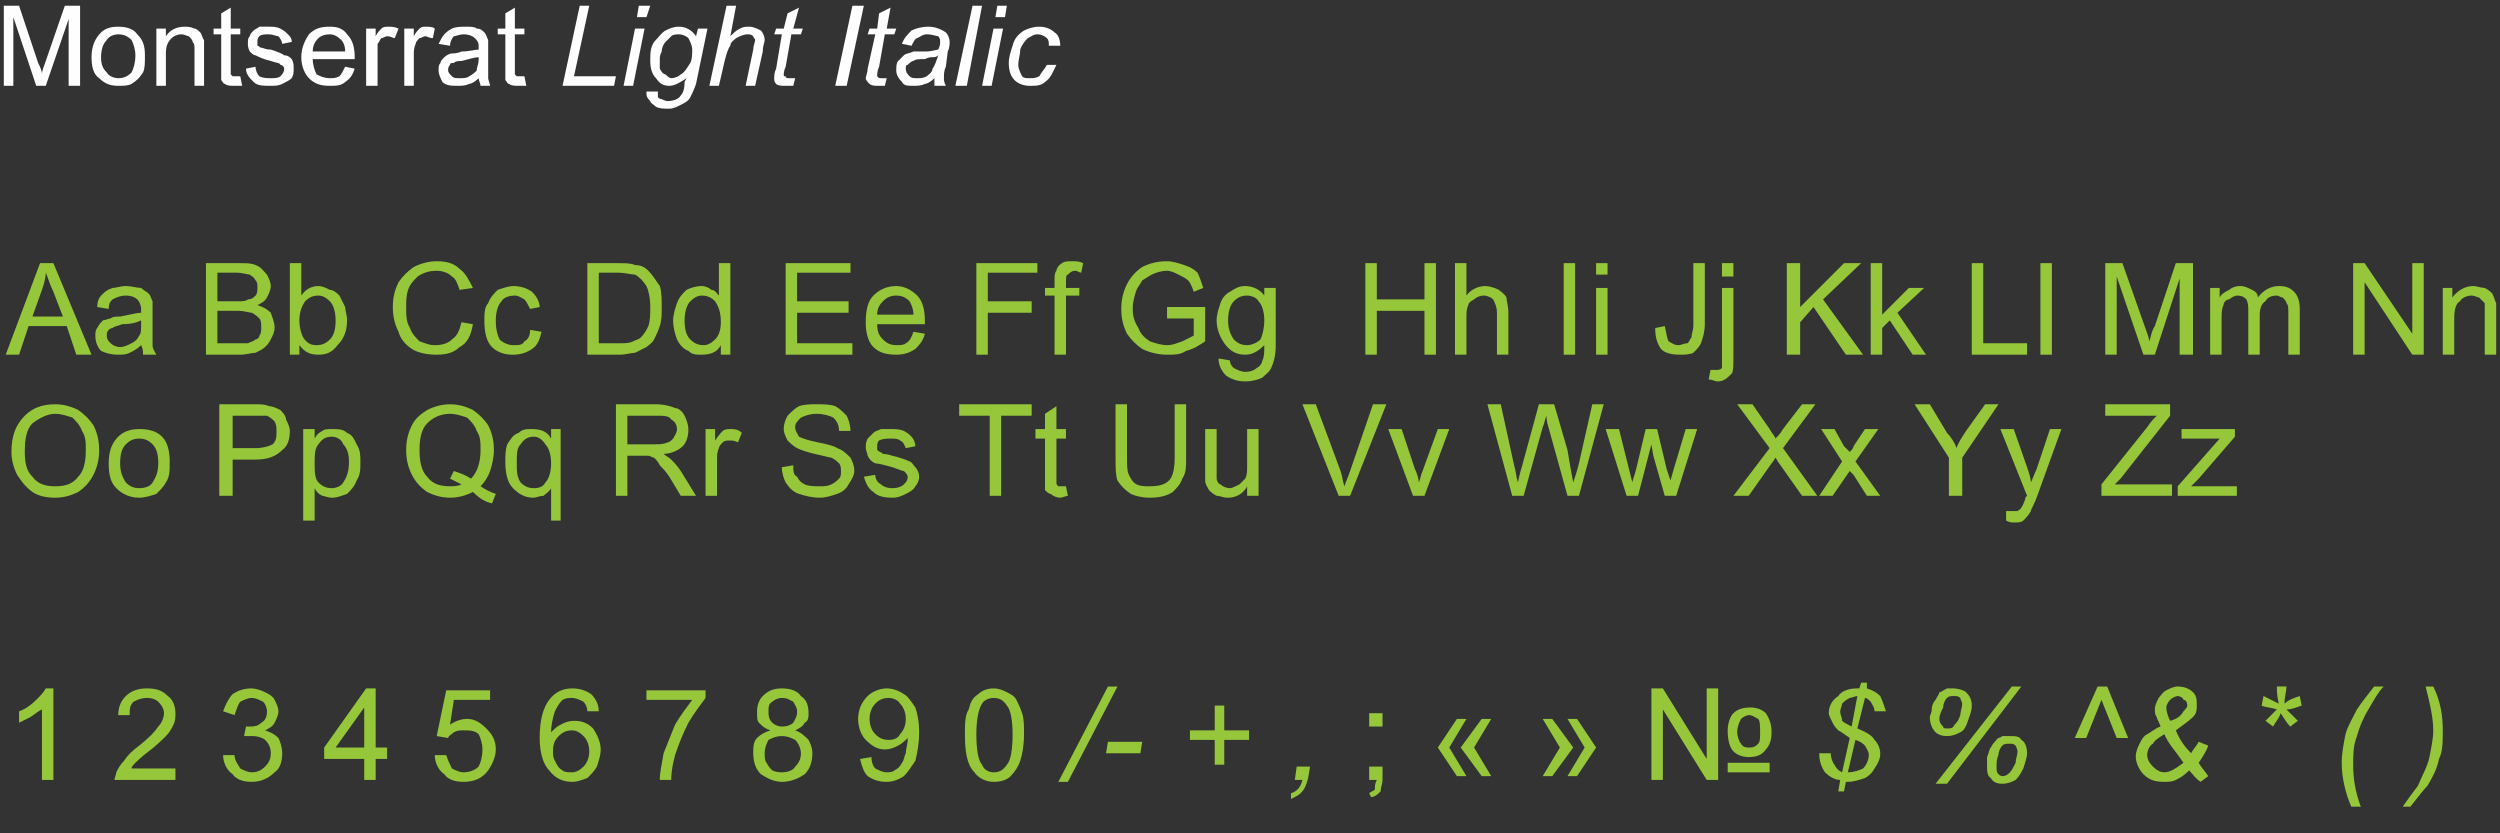 <?xml version="1.0" encoding="UTF-8"?>
<!DOCTYPE svg PUBLIC "-//W3C//DTD SVG 1.1//EN" "http://www.w3.org/Graphics/SVG/1.1/DTD/svg11.dtd">
<!-- Creator: CorelDRAW X8 -->
<svg xmlns="http://www.w3.org/2000/svg" xml:space="preserve" width="1311px" height="437px" version="1.1" style="shape-rendering:geometricPrecision; text-rendering:geometricPrecision; image-rendering:optimizeQuality; fill-rule:evenodd; clip-rule:evenodd"
viewBox="0 0 1311 437"
 xmlns:xlink="http://www.w3.org/1999/xlink">
 <rect x="0" y="0" width="1311" height="437" fill="#333333" stroke="none"/>
 <defs>
  <style type="text/css">
   <![CDATA[
    .fil1 {fill:#FEFEFE;fill-rule:nonzero}
    .fil0 {fill:#96C73A;fill-rule:nonzero}
   ]]>
  </style>
 </defs>
 <g id="Layer_x0020_1">
  <g id="_2873621279632">
   <path class="fil0" d="M3 186l18 -48 7 0 20 48 -8 0 -5 -15 -20 0 -5 15 -7 0zm14 -20l16 0 -5 -13c-2,-4 -3,-8 -4,-10 0,3 -1,6 -2,9l-5 14z"/>
   <path id="1" class="fil0" d="M74 181c-2,2 -4,3 -6,4 -2,1 -4,1 -6,1 -4,0 -7,-1 -9,-2 -2,-2 -3,-5 -3,-8 0,-1 0,-3 1,-4 1,-2 2,-3 3,-4 1,0 3,-1 4,-1 1,-1 3,-1 5,-1 5,-1 9,-2 11,-2 0,-1 0,-2 0,-2 0,-2 -1,-4 -2,-5 -1,-1 -3,-2 -6,-2 -3,0 -5,1 -7,2 -1,1 -2,2 -2,5l-6 -1c0,-3 1,-5 2,-6 2,-2 3,-3 6,-4 2,0 4,-1 7,-1 3,0 6,1 8,1 1,1 3,2 4,3 1,1 1,2 2,4 0,1 0,3 0,5l0 8c0,5 0,9 0,10 0,2 1,3 2,5l-7 0c0,-2 0,-3 -1,-5zm0 -13c-2,1 -5,2 -10,2 -2,1 -4,1 -5,2 -1,0 -2,1 -2,1 -1,1 -1,2 -1,3 0,2 1,3 2,4 1,1 3,2 5,2 2,0 4,-1 6,-2 2,-1 3,-2 4,-4 1,-1 1,-3 1,-6l0 -2z"/>
   <path id="2" class="fil0" d="M108 186l0 -48 18 0c3,0 6,0 8,1 3,1 4,3 6,5 1,2 2,4 2,6 0,2 -1,4 -2,6 -1,2 -3,3 -5,4 3,1 5,2 7,4 1,3 2,5 2,8 0,2 -1,4 -2,6 -1,2 -2,3 -3,4 -1,1 -3,2 -5,3 -2,0 -5,1 -8,1l-18 0zm6 -28l10 0c3,0 5,0 6,-1 2,0 3,-1 4,-2 1,-1 1,-3 1,-4 0,-2 0,-3 -1,-4 -1,-2 -2,-2 -3,-3 -1,0 -4,-1 -7,-1l-10 0 0 15zm0 22l12 0c2,0 4,0 4,0 2,-1 3,-1 4,-2 1,0 2,-1 2,-2 1,-1 1,-3 1,-4 0,-2 0,-4 -1,-5 -1,-1 -2,-2 -4,-3 -1,0 -4,-1 -7,-1l-11 0 0 17z"/>
   <path id="3" class="fil0" d="M157 186l-5 0 0 -48 6 0 0 17c2,-3 5,-5 9,-5 2,0 4,1 6,2 2,0 4,2 5,3 1,2 2,4 3,6 0,2 1,4 1,7 0,6 -2,10 -5,13 -3,4 -6,5 -10,5 -4,0 -7,-1 -10,-5l0 5zm0 -18c0,4 1,7 2,9 2,3 4,4 7,4 3,0 5,-1 7,-3 2,-2 3,-5 3,-10 0,-4 -1,-8 -3,-10 -2,-2 -4,-3 -6,-3 -3,0 -5,1 -7,3 -2,3 -3,6 -3,10z"/>
   <path id="4" class="fil0" d="M242 169l6 1c-1,6 -3,10 -7,12 -3,3 -7,4 -12,4 -5,0 -10,-1 -13,-3 -3,-2 -6,-5 -7,-9 -2,-4 -3,-8 -3,-13 0,-5 1,-9 3,-13 2,-3 5,-6 8,-8 4,-2 8,-3 12,-3 5,0 9,1 12,4 3,2 5,6 7,10l-7 1c-1,-3 -2,-6 -4,-7 -2,-2 -5,-3 -8,-3 -4,0 -7,1 -10,3 -2,2 -4,4 -5,7 -1,3 -1,6 -1,9 0,4 0,8 2,11 1,3 3,5 5,7 3,1 5,2 8,2 4,0 7,-1 9,-3 3,-2 4,-5 5,-9z"/>
   <path id="5" class="fil0" d="M278 173l6 1c-1,4 -2,7 -5,9 -3,2 -6,3 -10,3 -4,0 -8,-1 -11,-4 -3,-3 -4,-8 -4,-14 0,-3 0,-7 2,-9 1,-3 3,-5 5,-7 3,-1 6,-2 8,-2 4,0 7,1 10,3 2,2 4,5 4,8l-5 1c-1,-2 -2,-4 -3,-5 -2,-1 -3,-2 -5,-2 -3,0 -6,1 -7,3 -2,2 -3,6 -3,10 0,5 1,8 2,10 2,2 5,3 7,3 3,0 5,0 6,-2 2,-1 3,-3 3,-6z"/>
   <path id="6" class="fil0" d="M308 186l0 -48 16 0c4,0 7,0 9,1 3,0 5,1 7,3 2,2 4,5 6,8 1,3 1,7 1,11 0,4 0,7 -1,10 -1,3 -2,5 -3,7 -1,2 -3,3 -4,4 -2,1 -4,2 -6,3 -2,0 -5,1 -8,1l-17 0zm6 -6l11 0c3,0 5,0 7,-1 2,-1 3,-1 4,-2 2,-2 3,-4 4,-6 1,-3 1,-6 1,-10 0,-5 -1,-9 -2,-11 -2,-3 -4,-5 -6,-6 -2,0 -5,-1 -9,-1l-10 0 0 37z"/>
   <path id="7" class="fil0" d="M378 186l0 -5c-2,4 -6,5 -10,5 -3,0 -5,0 -7,-2 -3,-1 -5,-4 -6,-6 -1,-3 -2,-6 -2,-10 0,-3 1,-6 2,-9 1,-3 3,-5 5,-7 2,-1 5,-2 8,-2 2,0 4,1 5,2 2,0 3,2 4,3l0 -17 6 0 0 48 -5 0zm-19 -18c0,5 1,8 3,10 2,2 4,3 7,3 2,0 4,-1 6,-3 2,-2 3,-5 3,-9 0,-5 -1,-8 -3,-11 -2,-2 -4,-3 -7,-3 -2,0 -4,1 -6,3 -2,2 -3,6 -3,10z"/>
   <polygon id="8" class="fil0" points="412,186 412,138 446,138 446,143 418,143 418,158 445,158 445,164 418,164 418,180 447,180 447,186 "/>
   <path id="9" class="fil0" d="M479 174l6 1c-1,4 -3,6 -5,8 -3,2 -6,3 -10,3 -5,0 -9,-1 -12,-4 -3,-3 -4,-8 -4,-13 0,-6 1,-11 4,-14 3,-3 7,-5 12,-5 4,0 8,2 11,5 3,3 4,8 4,13 0,1 0,1 0,2l-25 0c0,4 1,6 3,8 2,2 4,3 7,3 2,0 4,0 5,-1 2,-1 3,-3 4,-6zm-19 -9l19 0c0,-3 -1,-5 -2,-7 -2,-2 -4,-3 -7,-3 -3,0 -5,1 -7,3 -2,2 -3,4 -3,7z"/>
   <polygon id="10" class="fil0" points="512,186 512,138 544,138 544,143 518,143 518,158 541,158 541,164 518,164 518,186 "/>
   <path id="11" class="fil0" d="M553 186l0 -31 -5 0 0 -4 5 0 0 -4c0,-2 0,-4 1,-5 0,-1 1,-3 3,-4 1,-1 3,-1 6,-1 1,0 3,0 5,1l-1 5c-1,0 -2,-1 -3,-1 -2,0 -3,1 -4,2 -1,0 -1,2 -1,4l0 3 7 0 0 4 -7 0 0 31 -6 0z"/>
   <path id="12" class="fil0" d="M612 167l0 -6 20 0 0 18c-3,2 -6,4 -10,5 -3,2 -6,2 -10,2 -4,0 -9,-1 -13,-3 -3,-2 -6,-5 -8,-8 -2,-4 -3,-8 -3,-13 0,-5 1,-9 3,-13 2,-4 5,-7 8,-9 4,-2 8,-3 13,-3 3,0 6,1 9,2 3,1 5,2 7,4 1,2 2,5 3,8l-5 2c-1,-3 -2,-5 -3,-6 -1,-1 -3,-2 -5,-3 -2,-1 -4,-2 -6,-2 -3,0 -6,1 -8,2 -2,1 -3,2 -5,3 -1,2 -2,3 -3,5 -1,3 -2,6 -2,10 0,4 1,7 3,10 1,3 3,5 6,7 3,1 6,2 9,2 3,0 5,-1 8,-2 2,-1 4,-2 6,-3l0 -9 -14 0z"/>
   <path id="13" class="fil0" d="M639 188l6 1c0,2 1,3 2,4 2,1 4,2 6,2 3,0 5,-1 6,-2 2,-1 3,-3 3,-4 1,-2 1,-4 1,-8 -3,3 -6,5 -10,5 -5,0 -8,-2 -11,-6 -2,-3 -4,-7 -4,-12 0,-3 1,-6 2,-9 1,-3 3,-5 5,-6 3,-2 5,-3 8,-3 4,0 8,2 10,5l0 -4 6 0 0 30c0,5 -1,9 -2,11 -1,3 -3,4 -5,6 -2,1 -5,2 -9,2 -4,0 -7,-1 -10,-3 -2,-2 -4,-5 -4,-9zm5 -20c0,4 1,7 3,10 2,2 4,3 7,3 2,0 5,-1 7,-3 1,-2 2,-6 2,-10 0,-4 -1,-8 -3,-10 -1,-2 -4,-3 -6,-3 -3,0 -5,1 -7,3 -2,2 -3,6 -3,10z"/>
   <polygon id="14" class="fil0" points="716,186 716,138 722,138 722,157 747,157 747,138 753,138 753,186 747,186 747,163 722,163 722,186 "/>
   <path id="15" class="fil0" d="M763 186l0 -48 6 0 0 17c2,-3 6,-5 10,-5 2,0 5,1 7,2 1,1 3,2 4,4 0,2 1,4 1,8l0 22 -6 0 0 -22c0,-3 -1,-5 -2,-7 -1,-1 -3,-2 -5,-2 -2,0 -4,1 -5,2 -2,1 -3,2 -3,3 -1,2 -1,4 -1,7l0 19 -6 0z"/>
   <polygon id="16" class="fil0" points="820,186 820,138 826,138 826,186 "/>
   <path id="17" class="fil0" d="M837 144l0 -6 6 0 0 6 -6 0zm0 42l0 -35 6 0 0 35 -6 0z"/>
   <path id="18" class="fil0" d="M868 172l5 -1c1,4 1,6 2,8 2,1 3,2 5,2 2,0 3,-1 5,-1 1,-1 1,-2 2,-3 0,-2 1,-4 1,-6l0 -33 6 0 0 32c0,4 -1,7 -2,10 -1,2 -2,3 -4,5 -2,1 -5,1 -7,1 -5,0 -8,-1 -10,-3 -2,-3 -3,-6 -3,-11z"/>
   <path id="19" class="fil0" d="M903 145l0 -7 6 0 0 7 -6 0zm-7 54l1 -5c1,0 2,0 3,0 1,0 2,0 3,-1 0,-1 0,-3 0,-6l0 -36 6 0 0 36c0,5 0,8 -1,9 -2,2 -4,4 -7,4 -2,0 -3,-1 -5,-1z"/>
   <polygon id="20" class="fil0" points="937,186 937,138 944,138 944,161 967,138 976,138 956,157 977,186 968,186 951,161 944,169 944,186 "/>
   <polygon id="21" class="fil0" points="981,186 981,138 987,138 987,165 1001,151 1009,151 995,164 1010,186 1003,186 991,168 987,172 987,186 "/>
   <polygon id="22" class="fil0" points="1034,186 1034,138 1040,138 1040,180 1063,180 1063,186 "/>
   <polygon id="23" class="fil0" points="1070,186 1070,138 1076,138 1076,186 "/>
   <path id="24" class="fil0" d="M1104 186l0 -48 9 0 12 34c1,3 2,5 2,7 1,-2 1,-5 3,-8l11 -33 9 0 0 48 -7 0 0 -40 -13 40 -6 0 -14 -41 0 41 -6 0z"/>
   <path id="25" class="fil0" d="M1159 186l0 -35 5 0 0 5c1,-2 3,-3 5,-4 1,-1 3,-2 6,-2 2,0 4,1 6,2 2,1 3,2 3,4 3,-4 7,-6 11,-6 4,0 6,1 8,3 2,2 3,5 3,9l0 24 -6 0 0 -22c0,-3 0,-4 -1,-5 0,-1 -1,-2 -2,-3 -1,0 -2,-1 -3,-1 -3,0 -5,1 -6,3 -2,1 -3,4 -3,7l0 21 -6 0 0 -23c0,-2 0,-4 -1,-6 -1,-1 -2,-2 -5,-2 -1,0 -3,1 -4,2 -2,0 -3,2 -3,3 -1,2 -1,4 -1,8l0 18 -6 0z"/>
   <polygon id="26" class="fil0" points="1234,186 1234,138 1240,138 1265,175 1265,138 1271,138 1271,186 1265,186 1240,148 1240,186 "/>
   <path id="27" class="fil0" d="M1281 186l0 -35 5 0 0 5c3,-4 7,-6 11,-6 2,0 4,1 6,1 2,1 3,2 4,3 1,2 1,3 2,5 0,1 0,3 0,5l0 22 -6 0 0 -21c0,-3 0,-5 0,-6 -1,-1 -2,-2 -3,-3 -1,0 -2,-1 -4,-1 -2,0 -5,1 -6,3 -2,1 -3,4 -3,9l0 19 -6 0z"/>
   <path id="28" class="fil0" d="M6 237c0,-8 2,-14 7,-19 4,-4 9,-6 16,-6 4,0 8,1 12,3 3,2 6,5 8,8 2,4 3,8 3,13 0,5 -1,9 -3,13 -2,4 -5,7 -8,9 -4,2 -8,3 -12,3 -5,0 -9,-1 -12,-3 -4,-3 -6,-6 -8,-9 -2,-4 -3,-8 -3,-12zm7 0c0,6 1,10 4,13 3,4 7,5 12,5 5,0 9,-1 12,-5 3,-3 4,-8 4,-14 0,-4 0,-7 -2,-10 -1,-3 -3,-5 -5,-7 -3,-1 -6,-2 -9,-2 -4,0 -8,2 -12,5 -3,3 -4,8 -4,15z"/>
   <path id="29" class="fil0" d="M57 243c0,-7 2,-11 5,-14 3,-3 7,-4 11,-4 5,0 9,1 12,4 3,3 4,8 4,13 0,5 0,8 -2,11 -1,2 -3,4 -5,6 -3,1 -6,2 -9,2 -5,0 -9,-2 -12,-5 -3,-3 -4,-7 -4,-13zm6 0c0,4 1,7 3,10 2,2 4,3 7,3 3,0 6,-1 7,-3 2,-3 3,-6 3,-10 0,-5 -1,-8 -3,-10 -2,-2 -4,-3 -7,-3 -3,0 -5,1 -7,3 -2,2 -3,5 -3,10z"/>
   <path id="30" class="fil0" d="M115 260l0 -48 18 0c4,0 6,0 8,1 2,0 4,1 6,2 1,1 3,3 3,5 1,2 2,4 2,6 0,4 -1,8 -4,10 -3,3 -7,5 -14,5l-12 0 0 19 -7 0zm7 -25l12 0c4,0 7,-1 9,-2 2,-2 2,-4 2,-7 0,-2 0,-3 -1,-5 -1,-1 -2,-2 -4,-3 -1,0 -3,0 -6,0l-12 0 0 17z"/>
   <path id="31" class="fil0" d="M159 273l0 -48 6 0 0 5c1,-2 2,-3 4,-4 1,-1 3,-1 6,-1 2,0 5,0 7,2 3,1 4,4 5,6 2,3 2,6 2,9 0,4 0,7 -2,10 -1,3 -3,5 -5,7 -3,1 -5,2 -8,2 -2,0 -4,-1 -5,-1 -2,-1 -3,-2 -4,-4l0 17 -6 0zm6 -30c0,4 0,8 2,10 2,2 4,3 7,3 2,0 5,-1 6,-3 2,-3 3,-6 3,-11 0,-4 -1,-7 -3,-9 -1,-3 -4,-4 -6,-4 -3,0 -5,1 -7,4 -2,2 -2,6 -2,10z"/>
   <path id="32" class="fil0" d="M252 255c3,2 5,3 8,4l-2 5c-4,-1 -7,-3 -10,-6 -4,2 -8,3 -12,3 -4,0 -8,-1 -12,-3 -3,-2 -6,-5 -8,-9 -2,-4 -3,-8 -3,-13 0,-5 1,-9 3,-13 2,-4 5,-6 8,-8 4,-2 8,-3 12,-3 4,0 8,1 12,3 3,2 6,5 8,8 2,4 3,8 3,13 0,4 -1,8 -2,11 -1,3 -3,6 -5,8zm-14 -8c3,1 6,2 9,4 3,-3 5,-8 5,-15 0,-4 0,-7 -2,-10 -1,-3 -3,-5 -5,-7 -3,-1 -6,-2 -9,-2 -5,0 -9,2 -12,5 -3,3 -4,8 -4,14 0,6 1,11 4,14 3,4 7,5 12,5 2,0 4,0 6,-1 -2,-1 -4,-2 -6,-3l2 -4z"/>
   <path id="33" class="fil0" d="M289 273l0 -17c-1,2 -3,3 -4,4 -2,0 -4,1 -5,1 -5,0 -8,-2 -11,-5 -3,-3 -4,-8 -4,-14 0,-3 0,-6 1,-9 2,-3 3,-5 6,-6 2,-2 4,-2 7,-2 4,0 8,1 10,5l0 -5 5 0 0 48 -5 0zm-18 -30c0,4 0,7 2,10 2,2 4,3 7,3 3,0 5,-1 6,-3 2,-2 3,-6 3,-10 0,-4 -1,-8 -3,-10 -2,-3 -4,-4 -6,-4 -3,0 -5,1 -7,4 -2,2 -2,5 -2,10z"/>
   <path id="34" class="fil0" d="M323 260l0 -48 21 0c4,0 8,1 10,2 2,0 4,2 5,4 1,2 2,5 2,7 0,4 -1,7 -3,9 -2,2 -6,4 -10,4 1,1 3,2 4,3 1,1 3,3 5,6l8 13 -8 0 -6 -10c-2,-3 -4,-5 -5,-6 -1,-2 -2,-3 -3,-4 -1,0 -2,-1 -3,-1 -1,0 -2,0 -3,0l-8 0 0 21 -6 0zm6 -27l14 0c3,0 5,0 7,-1 1,0 2,-1 3,-2 1,-2 2,-3 2,-5 0,-2 -1,-4 -3,-5 -1,-2 -4,-2 -8,-2l-15 0 0 15z"/>
   <path id="35" class="fil0" d="M370 260l0 -35 5 0 0 6c2,-3 3,-4 4,-5 1,-1 3,-1 4,-1 2,0 4,0 6,2l-2 5c-2,-1 -3,-1 -4,-1 -2,0 -3,0 -4,1 -1,1 -2,2 -2,3 -1,2 -1,4 -1,7l0 18 -6 0z"/>
   <path id="36" class="fil0" d="M410 245l6 -1c0,3 0,5 2,6 1,2 2,3 4,4 2,1 5,1 8,1 2,0 4,0 6,-1 2,-1 3,-2 4,-3 1,-1 1,-2 1,-4 0,-1 0,-3 -1,-4 -1,-1 -2,-2 -4,-3 -1,0 -4,-1 -9,-2 -4,-1 -7,-2 -9,-3 -2,-1 -4,-3 -5,-4 -1,-2 -2,-4 -2,-6 0,-3 1,-5 2,-7 2,-2 4,-4 6,-5 3,-1 6,-1 9,-1 4,0 7,0 10,1 2,1 4,3 6,5 1,2 2,5 2,8l-6 0c0,-3 -1,-5 -3,-7 -2,-1 -5,-2 -9,-2 -3,0 -6,1 -8,2 -2,2 -3,3 -3,5 0,2 1,3 2,5 2,1 5,2 10,3 5,1 9,2 10,3 3,1 5,3 7,5 1,2 2,4 2,7 0,2 -1,4 -3,7 -1,2 -3,4 -6,5 -3,1 -6,2 -9,2 -4,0 -8,-1 -11,-2 -3,-1 -5,-3 -7,-6 -1,-2 -2,-5 -2,-8z"/>
   <path id="37" class="fil0" d="M453 250l6 -1c0,2 1,4 3,5 1,1 3,2 6,2 3,0 5,-1 6,-2 1,-1 2,-2 2,-4 0,-1 -1,-2 -2,-3 -1,0 -3,-1 -6,-2 -4,-1 -7,-2 -9,-2 -2,-1 -3,-2 -4,-4 0,-1 -1,-3 -1,-4 0,-2 0,-3 1,-5 1,-1 2,-2 3,-3 1,-1 2,-1 4,-2 1,0 3,0 5,0 2,0 5,0 7,1 2,1 3,2 4,3 1,1 2,3 2,5l-5 1c-1,-2 -1,-3 -3,-4 -1,-1 -3,-1 -5,-1 -2,0 -4,0 -6,1 -1,1 -1,2 -1,3 0,1 0,1 0,2 1,1 2,1 3,2 0,0 2,0 5,1 4,1 7,2 9,3 1,0 2,2 3,3 1,1 2,3 2,5 0,2 -1,4 -2,5 -1,2 -3,3 -5,4 -2,1 -4,2 -7,2 -5,0 -8,-1 -10,-3 -3,-2 -4,-5 -5,-8z"/>
   <polygon id="38" class="fil0" points="519,260 519,218 503,218 503,212 541,212 541,218 525,218 525,260 "/>
   <path id="39" class="fil0" d="M559 255l1 5c-1,0 -3,1 -4,1 -2,0 -4,-1 -5,-2 -1,0 -2,-1 -3,-2 0,-1 0,-4 0,-7l0 -20 -5 0 0 -5 5 0 0 -8 6 -4 0 12 5 0 0 5 -5 0 0 20c0,2 0,3 0,3 0,1 0,1 1,2 0,0 1,0 2,0 1,0 1,0 2,0z"/>
   <path id="40" class="fil0" d="M616 212l6 0 0 28c0,5 0,8 -2,11 -1,3 -3,5 -5,7 -3,2 -7,3 -12,3 -4,0 -8,-1 -10,-2 -3,-2 -5,-4 -7,-7 -1,-3 -1,-7 -1,-12l0 -28 6 0 0 28c0,4 0,7 1,9 1,2 2,4 4,5 2,1 4,1 7,1 5,0 8,-1 10,-3 2,-2 3,-6 3,-12l0 -28z"/>
   <path id="41" class="fil0" d="M654 260l0 -5c-2,4 -6,6 -10,6 -3,0 -4,-1 -6,-1 -2,-1 -3,-2 -4,-3 -1,-2 -2,-3 -2,-5 0,-1 0,-3 0,-5l0 -22 6 0 0 20c0,3 0,5 0,6 0,1 1,3 2,3 1,1 3,2 5,2 1,0 3,-1 5,-2 1,-1 2,-2 3,-3 1,-2 1,-4 1,-7l0 -19 6 0 0 35 -6 0z"/>
   <path id="42" class="fil0" d="M702 260l-19 -48 7 0 13 35c1,3 1,5 2,8 1,-3 2,-5 3,-8l12 -35 7 0 -19 48 -6 0z"/>
   <path id="43" class="fil0" d="M741 260l-13 -35 7 0 7 21c1,2 2,5 2,7 1,-2 1,-4 2,-6l8 -22 6 0 -13 35 -6 0z"/>
   <path id="44" class="fil0" d="M793 260l-13 -48 7 0 7 32c1,3 1,6 2,9 1,-5 2,-8 2,-8l9 -33 8 0 7 24c1,6 2,12 3,17 1,-3 2,-6 3,-10l7 -31 6 0 -13 48 -6 0 -10 -36c-1,-3 -1,-5 -1,-6 -1,2 -1,4 -2,6l-10 36 -6 0z"/>
   <path id="45" class="fil0" d="M853 260l-11 -35 7 0 5 20 2 8c0,-1 1,-3 2,-7l5 -21 6 0 5 21 2 6 2 -7 6 -20 6 0 -11 35 -6 0 -6 -21 -1 -6 -7 27 -6 0z"/>
   <path id="46" class="fil0" d="M909 260l19 -25 -17 -23 8 0 9 13c1,2 3,4 3,5 1,-1 3,-3 4,-5l10 -13 7 0 -17 23 18 25 -8 0 -12 -17c-1,-1 -1,-2 -2,-3 -1,2 -2,3 -2,3l-12 17 -8 0z"/>
   <path id="47" class="fil0" d="M954 260l12 -18 -11 -17 7 0 5 9c1,1 2,2 3,3 1,-1 2,-2 2,-3l6 -9 7 0 -12 17 13 18 -7 0 -7 -11 -2 -2 -9 13 -7 0z"/>
   <path id="48" class="fil0" d="M1022 260l0 -20 -18 -28 8 0 9 15c2,2 4,5 5,8 1,-3 3,-6 5,-9l10 -14 7 0 -19 28 0 20 -7 0z"/>
   <path id="49" class="fil0" d="M1052 273l0 -5c1,0 2,0 3,0 1,0 3,0 3,0 1,-1 2,-1 2,-2 1,-1 1,-2 2,-4 0,-1 0,-1 1,-2l-14 -35 7 0 7 20c1,3 2,6 2,8 1,-2 2,-5 3,-7l7 -21 6 0 -13 36c-1,3 -3,6 -3,7 -1,2 -3,4 -4,5 -1,1 -3,1 -5,1 -1,0 -2,0 -4,-1z"/>
   <path id="50" class="fil0" d="M1102 260l0 -6 24 -30c2,-3 3,-4 5,-6l-27 0 0 -6 34 0 0 6 -26 33 -3 3 30 0 0 6 -37 0z"/>
   <path id="51" class="fil0" d="M1142 260l0 -5 22 -25c-2,0 -5,0 -6,0l-14 0 0 -5 28 0 0 4 -19 22 -4 4c3,0 5,0 8,0l16 0 0 5 -31 0z"/>
   <path id="52" class="fil0" d="M28 409l-6 0 0 -37c-2,1 -3,2 -6,4 -2,1 -4,2 -6,3l0 -6c3,-1 6,-3 9,-6 2,-2 4,-4 5,-6l4 0 0 48z"/>
   <path id="53" class="fil0" d="M92 403l0 6 -32 0c0,-1 1,-3 1,-4 1,-2 2,-4 4,-6 2,-3 4,-5 8,-8 5,-4 8,-7 10,-10 2,-2 3,-5 3,-7 0,-2 -1,-4 -3,-6 -1,-1 -3,-2 -6,-2 -3,0 -5,1 -7,2 -2,2 -2,4 -2,7l-6 0c0,-5 2,-8 4,-10 3,-3 7,-4 11,-4 5,0 8,1 11,4 3,2 4,6 4,9 0,2 0,4 -1,6 -1,2 -2,4 -4,6 -2,2 -5,5 -9,8 -4,3 -6,5 -7,6 -1,1 -2,2 -2,3l23 0z"/>
   <path id="54" class="fil0" d="M117 396l6 0c0,3 2,5 3,7 2,1 4,2 6,2 3,0 5,-1 7,-3 2,-2 3,-4 3,-7 0,-3 -1,-5 -3,-7 -1,-1 -4,-2 -6,-2 -2,0 -3,0 -5,0l1 -5c0,0 1,0 1,0 3,0 5,0 7,-2 2,-1 3,-3 3,-6 0,-2 -1,-4 -2,-5 -2,-1 -4,-2 -6,-2 -2,0 -4,1 -6,2 -1,1 -2,4 -3,7l-6 -2c1,-3 3,-7 5,-9 3,-2 6,-3 10,-3 2,0 5,1 7,2 2,1 4,2 5,4 1,2 2,4 2,6 0,2 -1,4 -2,6 -1,2 -3,3 -5,4 3,1 5,2 7,4 1,2 2,5 2,8 0,4 -1,8 -4,10 -3,3 -7,5 -12,5 -4,0 -8,-1 -10,-4 -3,-2 -5,-6 -5,-10z"/>
   <path id="55" class="fil0" d="M191 409l0 -11 -21 0 0 -6 22 -31 5 0 0 31 6 0 0 6 -6 0 0 11 -6 0zm0 -17l0 -21 -15 21 15 0z"/>
   <path id="56" class="fil0" d="M228 396l6 0c1,3 2,5 3,7 2,1 4,2 6,2 3,0 6,-1 8,-3 1,-2 2,-5 2,-9 0,-3 -1,-6 -2,-8 -2,-2 -5,-2 -8,-2 -2,0 -3,0 -5,1 -1,1 -3,2 -3,3l-6 -1 5 -24 23 0 0 5 -19 0 -2 13c3,-2 6,-3 9,-3 4,0 7,2 10,5 3,3 5,6 5,11 0,4 -2,8 -4,11 -3,4 -7,6 -13,6 -4,0 -8,-1 -10,-4 -3,-2 -5,-6 -5,-10z"/>
   <path id="57" class="fil0" d="M314 373l-6 0c0,-2 -1,-4 -2,-5 -2,-1 -4,-2 -6,-2 -2,0 -3,0 -5,1 -2,2 -3,4 -4,6 -1,3 -2,7 -2,11 2,-2 3,-3 5,-4 2,-1 4,-2 7,-2 4,0 7,1 10,4 2,3 4,7 4,11 0,3 -1,6 -2,9 -1,2 -3,4 -5,6 -3,1 -5,2 -8,2 -5,0 -9,-2 -12,-6 -3,-3 -5,-9 -5,-17 0,-10 2,-16 5,-20 3,-4 7,-6 12,-6 4,0 7,1 10,3 2,2 4,5 4,9zm-24 21c0,2 0,3 1,5 1,2 2,4 4,5 1,1 3,1 5,1 2,0 4,-1 6,-3 2,-2 3,-5 3,-8 0,-3 -1,-6 -3,-8 -2,-2 -4,-3 -6,-3 -3,0 -5,1 -7,3 -2,2 -3,4 -3,8z"/>
   <path id="58" class="fil0" d="M339 367l0 -5 31 0 0 4c-3,4 -6,8 -9,13 -3,6 -5,11 -7,17 -1,4 -2,8 -2,13l-6 0c0,-4 1,-8 2,-14 2,-5 4,-10 6,-15 3,-5 6,-9 9,-13l-24 0z"/>
   <path id="59" class="fil0" d="M404 383c-3,-1 -4,-2 -6,-4 -1,-1 -1,-3 -1,-6 0,-3 1,-6 3,-8 3,-3 6,-4 10,-4 4,0 8,1 10,4 3,2 4,5 4,9 0,2 0,4 -2,5 -1,2 -3,3 -5,4 3,1 5,3 7,5 1,2 2,4 2,7 0,4 -1,8 -4,11 -3,2 -7,4 -12,4 -4,0 -8,-2 -11,-4 -3,-3 -4,-7 -4,-11 0,-3 0,-6 2,-8 2,-2 4,-3 7,-4zm-1 -10c0,2 0,4 2,6 1,1 3,2 5,2 3,0 5,-1 6,-2 1,-2 2,-3 2,-6 0,-2 -1,-3 -2,-5 -2,-1 -3,-2 -6,-2 -2,0 -4,1 -5,2 -2,1 -2,3 -2,5zm-2 22c0,2 0,4 1,5 1,2 2,3 3,4 2,1 4,1 5,1 3,0 6,-1 7,-3 2,-2 3,-4 3,-7 0,-2 -1,-5 -3,-7 -2,-1 -4,-2 -7,-2 -3,0 -5,1 -7,2 -1,2 -2,4 -2,7z"/>
   <path id="60" class="fil0" d="M451 398l6 -1c0,3 1,5 2,6 2,1 4,2 6,2 1,0 3,0 4,-1 2,-1 3,-2 4,-4 1,-1 1,-3 2,-5 0,-2 1,-5 1,-7 0,-1 0,-1 0,-1 -1,1 -3,3 -5,4 -2,1 -4,2 -7,2 -4,0 -7,-2 -10,-5 -2,-2 -4,-6 -4,-11 0,-5 2,-9 5,-12 2,-2 6,-4 10,-4 3,0 6,1 9,3 2,1 4,4 6,7 1,3 2,7 2,13 0,6 -1,11 -2,15 -2,3 -4,6 -6,8 -3,2 -6,3 -9,3 -4,0 -7,-1 -10,-3 -2,-2 -3,-5 -4,-9zm24 -21c0,-3 -1,-6 -3,-8 -1,-2 -4,-3 -6,-3 -3,0 -5,1 -7,3 -2,2 -3,5 -3,8 0,3 1,6 3,8 2,2 4,3 7,3 3,0 5,-1 6,-3 2,-2 3,-5 3,-8z"/>
   <path id="61" class="fil0" d="M506 385c0,-5 0,-10 2,-13 1,-4 2,-6 5,-8 2,-2 5,-3 8,-3 3,0 5,1 7,2 2,1 4,2 5,4 1,2 2,4 3,7 1,3 1,7 1,11 0,6 -1,11 -2,14 -1,3 -3,6 -5,8 -2,2 -5,3 -9,3 -4,0 -8,-2 -10,-5 -4,-4 -5,-11 -5,-20zm6 0c0,8 1,14 3,16 1,3 4,4 6,4 3,0 5,-1 7,-4 2,-2 3,-8 3,-16 0,-7 -1,-13 -3,-15 -2,-3 -4,-4 -7,-4 -2,0 -5,1 -6,3 -2,3 -3,9 -3,16z"/>
   <path id="62" class="fil0" d="M718 381l0 -7 7 0 0 7 -7 0zm0 28l0 -7 7 0 0 7c0,2 -1,4 -1,6 -1,1 -3,3 -5,3l-1 -2c1,-1 2,-1 3,-2 0,-2 0,-3 1,-5l-4 0z"/>
   <path id="63" class="fil0" d="M760 392l9 15 -5 0 -10 -15 10 -15 5 0 -9 15zm13 0l9 15 -5 0 -11 -15 11 -15 5 0 -9 15z"/>
   <path id="64" class="fil0" d="M831 392l-9 -15 5 0 10 15 -10 15 -5 0 9 -15zm-13 0l-9 -15 5 0 11 15 -11 15 -5 0 9 -15z"/>
   <path id="65" class="fil0" d="M866 361l6 0 23 37 0 -37 6 0 0 48 -6 0 -23 -37 0 37 -6 0 0 -48zm40 22c0,-3 1,-7 3,-9 2,-2 5,-3 9,-3 3,0 6,1 8,3 2,3 3,6 3,10 0,4 -1,7 -3,9 -2,3 -5,4 -9,4 -3,0 -6,-1 -8,-3 -2,-2 -3,-6 -3,-11zm5 1c0,2 1,5 2,6 1,2 3,2 4,2 2,0 3,0 5,-2 1,-1 1,-3 1,-6 0,-3 0,-6 -1,-7 -2,-1 -3,-2 -5,-2 -1,0 -3,1 -4,2 -1,2 -2,4 -2,7zm-5 16l22 0 0 5 -22 0 0 -5z"/>
   <polygon id="66" class="fil0" points="555,410 581,360 586,360 560,410 "/>
   <polygon id="67" class="fil0" points="580,395 581,389 599,389 598,395 "/>
   <polygon id="68" class="fil0" points="637,401 637,388 624,388 624,383 637,383 637,370 642,370 642,383 655,383 655,388 642,388 642,401 "/>
   <path id="69" class="fil0" d="M679 409l1 -7 7 0 -1 6c-1,4 -2,6 -4,8 -1,1 -3,2 -5,3l0 -3c3,-1 5,-3 6,-7l-4 0z"/>
   <path id="70" class="fil0" d="M965 409c-3,0 -6,-2 -8,-4 -2,-3 -3,-6 -3,-10l6 0c0,2 1,5 2,6 1,2 2,3 4,4l4 -18c-3,-2 -4,-3 -6,-4 -1,-1 -2,-2 -3,-4 -1,-2 -2,-4 -2,-5 0,-4 2,-7 5,-9 2,-3 6,-4 10,-4 0,0 1,0 1,0l1 -3 3 0 0 3c3,1 5,2 7,4 1,2 2,5 3,8l-6 0c0,-2 -1,-3 -2,-5 -1,-1 -2,-2 -3,-2l-4 16c5,2 8,4 9,6 2,2 3,5 3,7 0,3 -1,5 -3,8 -1,2 -3,4 -5,5 -3,1 -6,2 -9,2 0,0 0,0 -1,0l-1 5 -3 0 1 -6zm6 -28l3 -16c-1,0 -3,1 -4,1 -2,1 -3,2 -4,3 0,1 -1,3 -1,4 0,2 1,3 1,5 1,1 3,2 5,3zm2 7l-4 17c3,0 6,-1 8,-2 2,-2 3,-5 3,-7 0,-2 -1,-3 -2,-5 -1,-1 -2,-2 -5,-3z"/>
   <path id="71" class="fil0" d="M1015 411l40 -51 5 0 -39 51 -6 0zm-3 -35c0,-1 1,-2 1,-4 0,-2 1,-4 2,-5 1,-2 2,-3 2,-4 1,0 2,-1 4,-2 1,0 2,0 3,0 3,0 6,1 7,2 2,2 3,4 3,7 0,3 -1,5 -2,8 -1,3 -2,5 -4,6 -2,1 -4,2 -7,2 -3,0 -5,-1 -6,-2 -2,-2 -3,-5 -3,-8zm5 1c0,2 1,3 2,4 0,1 1,1 2,1 2,0 3,0 4,-2 1,-1 2,-2 3,-5 0,-2 1,-4 1,-6 0,-1 -1,-2 -1,-3 -1,-1 -2,-1 -3,-1 -2,0 -3,0 -4,1 -1,1 -2,3 -2,5 -1,2 -2,4 -2,6zm25 24c0,-1 0,-3 0,-4 1,-2 1,-4 2,-5 1,-2 2,-3 3,-4 0,-1 2,-1 3,-2 1,0 2,0 3,0 4,0 6,0 7,2 2,1 3,4 3,7 0,2 -1,5 -2,8 -1,2 -2,4 -4,6 -2,1 -4,2 -7,2 -3,0 -5,-1 -6,-3 -2,-1 -2,-4 -2,-7zm5 1c0,2 0,3 1,4 0,0 1,1 2,1 2,0 3,-1 4,-2 1,-1 2,-3 3,-5 0,-2 1,-4 1,-6 0,-1 -1,-3 -1,-3 -1,-1 -2,-1 -3,-1 -2,0 -3,0 -4,1 -1,1 -2,3 -2,5 -1,2 -1,4 -1,6z"/>
   <polygon id="72" class="fil0" points="1094,387 1088,387 1100,360 1105,360 1116,387 1110,387 1102,367 "/>
   <path id="73" class="fil0" d="M1148 404c-3,3 -5,4 -7,5 -2,1 -4,1 -6,1 -5,0 -8,-1 -11,-4 -2,-2 -4,-6 -4,-9 0,-3 1,-5 2,-7 1,-2 2,-4 4,-5 2,-1 4,-3 7,-4 -1,-3 -2,-4 -2,-5 -1,-1 -1,-3 -1,-4 0,-2 1,-4 2,-6 1,-1 2,-3 4,-4 2,-1 4,-2 6,-2 3,0 6,1 8,3 2,2 2,4 2,7 0,2 0,4 -2,6 -2,2 -5,4 -9,7 2,5 5,9 8,12 1,-2 3,-4 4,-6l5 2c-1,3 -3,6 -5,9 1,2 3,4 5,7l-4 3c-3,-2 -4,-4 -6,-6zm-10 -26c4,-1 6,-3 7,-5 1,-1 2,-2 2,-3 0,-2 -1,-3 -2,-3 0,-1 -2,-2 -3,-2 -1,0 -3,1 -4,2 -1,1 -2,3 -2,4 0,2 1,5 2,7zm7 22c-4,-6 -8,-10 -10,-15 -3,2 -5,3 -6,5 -2,1 -3,4 -3,6 0,2 1,4 3,6 2,2 4,3 6,3 3,0 6,-2 10,-5z"/>
   <path id="74" class="fil0" d="M1186 370l1 -5c4,2 6,3 8,4 -1,-4 -1,-7 -1,-9l5 0c0,3 -1,5 -1,9 2,-2 5,-3 8,-4l1 5c-3,1 -5,2 -8,2 1,1 3,3 6,6l-4 3c-2,-2 -3,-4 -5,-7 -1,3 -3,5 -4,7l-4 -3c3,-3 5,-5 6,-6 -3,-1 -6,-1 -8,-2z"/>
   <path id="75" class="fil0" d="M1233 423c-3,-7 -5,-15 -5,-23 0,-5 1,-10 2,-15 1,-4 4,-9 6,-13 2,-3 5,-7 9,-12l5 0c-3,3 -5,7 -8,12 -3,5 -5,10 -6,14 -2,5 -2,10 -2,15 0,7 1,14 4,22l-5 0z"/>
   <path id="76" class="fil0" d="M1276 360c4,8 5,16 5,23 0,6 0,11 -2,15 -1,5 -3,9 -6,14 -2,2 -5,6 -9,11l-4 0c2,-3 5,-7 8,-11 2,-5 5,-10 6,-15 1,-5 2,-10 2,-14 0,-7 -2,-15 -4,-23l4 0z"/>
   <path class="fil1" d="M2 45l0 -42 8 0 10 30c1,2 2,4 2,6 0,-2 1,-4 2,-7l10 -29 8 0 0 42 -6 0 0 -35 -12 35 -5 0 -12 -36 0 36 -5 0z"/>
   <path id="1" class="fil1" d="M48 30c0,-6 2,-10 5,-13 2,-2 5,-3 9,-3 4,0 8,1 10,4 3,3 4,6 4,11 0,4 0,7 -1,9 -2,3 -3,4 -6,6 -2,1 -4,1 -7,1 -4,0 -7,-1 -10,-4 -3,-2 -4,-6 -4,-11zm5 0c0,4 1,6 3,8 1,2 4,3 6,3 3,0 5,-1 7,-3 1,-2 2,-5 2,-9 0,-3 -1,-6 -2,-8 -2,-2 -4,-3 -7,-3 -2,0 -5,1 -6,3 -2,2 -3,5 -3,9z"/>
   <path id="2" class="fil1" d="M82 45l0 -30 5 0 0 4c2,-3 5,-5 10,-5 1,0 3,0 5,1 1,0 2,1 3,2 1,1 1,3 2,4 0,1 0,3 0,5l0 19 -5 0 0 -19c0,-2 0,-3 -1,-4 0,-1 -1,-2 -2,-3 -1,0 -2,-1 -4,-1 -2,0 -4,1 -5,2 -2,2 -3,4 -3,8l0 17 -5 0z"/>
   <path id="3" class="fil1" d="M126 40l1 5c-2,0 -3,0 -4,0 -2,0 -4,0 -5,-1 -1,0 -1,-1 -2,-2 0,-1 0,-3 0,-6l0 -18 -4 0 0 -3 4 0 0 -8 5 -3 0 11 5 0 0 3 -5 0 0 18c0,2 0,3 0,3 0,0 1,1 1,1 0,0 1,0 2,0 0,0 1,0 2,0z"/>
   <path id="4" class="fil1" d="M129 36l5 -1c0,2 1,4 2,5 2,1 4,1 6,1 2,0 4,0 5,-1 1,-1 2,-2 2,-4 0,-1 -1,-2 -2,-2 0,-1 -2,-1 -5,-2 -4,-1 -6,-2 -8,-3 -1,0 -2,-1 -3,-2 -1,-2 -1,-3 -1,-4 0,-2 0,-3 1,-4 0,-1 1,-2 2,-3 1,-1 2,-1 3,-2 2,0 3,0 5,0 2,0 4,0 6,1 2,1 3,2 4,3 1,1 2,2 2,4l-5 1c0,-1 -1,-3 -2,-4 -1,0 -3,-1 -5,-1 -2,0 -4,0 -5,1 -1,1 -1,2 -1,3 0,1 0,1 0,2 1,0 1,1 2,1 1,0 2,1 5,1 3,1 6,2 7,3 2,0 3,1 4,2 1,2 1,3 1,5 0,2 0,3 -1,5 -1,1 -3,2 -5,3 -2,1 -4,1 -6,1 -4,0 -7,0 -9,-2 -2,-2 -4,-4 -4,-7z"/>
   <path id="5" class="fil1" d="M181 35l5 1c-1,3 -2,5 -5,7 -2,2 -5,2 -8,2 -5,0 -8,-1 -11,-4 -2,-2 -4,-6 -4,-11 0,-5 2,-9 4,-12 3,-3 6,-4 11,-4 4,0 7,1 9,4 3,3 4,7 4,12 0,0 0,0 0,1l-22 0c0,3 1,6 2,8 2,1 4,2 7,2 2,0 3,0 5,-1 1,-1 2,-3 3,-5zm-17 -8l17 0c0,-3 -1,-5 -2,-6 -2,-2 -4,-3 -6,-3 -3,0 -5,1 -6,2 -2,2 -3,4 -3,7z"/>
   <path id="6" class="fil1" d="M192 45l0 -30 5 0 0 4c1,-2 2,-3 3,-4 1,-1 2,-1 4,-1 1,0 3,0 5,1l-2 5c-1,0 -2,-1 -4,-1 -1,0 -2,1 -3,1 -1,1 -1,2 -2,3 0,2 0,4 0,6l0 16 -6 0z"/>
   <path id="7" class="fil1" d="M212 45l0 -30 5 0 0 4c1,-2 2,-3 3,-4 1,-1 2,-1 3,-1 2,0 4,0 5,1l-1 5c-2,0 -3,-1 -4,-1 -1,0 -2,1 -3,1 -1,1 -2,2 -2,3 -1,2 -1,4 -1,6l0 16 -5 0z"/>
   <path id="8" class="fil1" d="M251 41c-2,2 -4,3 -5,3 -2,1 -4,1 -6,1 -3,0 -6,0 -8,-2 -1,-2 -2,-4 -2,-6 0,-2 0,-3 1,-4 0,-1 1,-2 2,-3 1,-1 3,-2 4,-2 1,0 3,0 5,-1 4,0 7,-1 9,-1 0,-1 0,-2 0,-2 0,-2 -1,-3 -2,-4 -1,-1 -3,-2 -6,-2 -2,0 -4,1 -5,1 -1,1 -2,3 -2,5l-6 -1c1,-2 2,-4 3,-5 1,-1 2,-2 4,-3 2,-1 5,-1 7,-1 3,0 5,0 6,1 2,0 3,1 4,2 1,1 1,2 2,4 0,0 0,2 0,4l0 7c0,5 0,8 0,9 0,1 1,3 1,4l-5 0c0,-1 -1,-3 -1,-4zm0 -11c-2,0 -5,1 -9,2 -2,0 -3,0 -4,1 -1,0 -2,0 -2,1 -1,1 -1,2 -1,3 0,1 1,2 2,3 1,1 2,1 4,1 2,0 4,0 5,-1 2,-1 3,-2 4,-3 0,-2 1,-3 1,-6l0 -1z"/>
   <path id="9" class="fil1" d="M275 40l1 5c-2,0 -3,0 -4,0 -2,0 -4,0 -5,-1 -1,0 -1,-1 -2,-2 0,-1 0,-3 0,-6l0 -18 -4 0 0 -3 4 0 0 -8 5 -3 0 11 5 0 0 3 -5 0 0 18c0,2 0,3 0,3 0,0 1,1 1,1 0,0 1,0 2,0 0,0 1,0 2,0z"/>
   <polygon id="10" class="fil1" points="295,45 304,3 309,3 301,40 323,40 322,45 "/>
   <path id="11" class="fil1" d="M334 9l1 -6 6 0 -2 6 -5 0zm-7 36l6 -30 5 0 -6 30 -5 0z"/>
   <path id="12" class="fil1" d="M339 48l6 0c0,1 0,2 0,3 0,0 1,1 2,1 0,0 2,1 3,1 3,0 6,-1 7,-3 1,-1 2,-3 2,-7l1 -2c-3,2 -6,4 -9,4 -3,0 -5,-1 -7,-4 -2,-2 -3,-5 -3,-9 0,-4 0,-7 2,-10 2,-2 4,-5 6,-6 2,-1 4,-2 7,-2 4,0 7,2 9,5l1 -4 5 0 -6 29c-1,3 -2,5 -3,7 -1,2 -3,3 -5,4 -2,1 -4,2 -6,2 -3,0 -5,0 -7,-1 -1,-1 -3,-2 -3,-3 -1,-1 -2,-2 -2,-4 0,0 0,-1 0,-1zm7 -17c0,2 0,4 0,5 1,2 2,3 3,3 1,1 2,2 3,2 2,0 4,-1 5,-2 2,-1 3,-3 5,-6 1,-2 1,-5 1,-7 0,-2 -1,-4 -2,-6 -1,-1 -3,-2 -5,-2 -1,0 -3,0 -4,1 -1,1 -2,2 -3,3 -1,1 -2,3 -2,5 -1,2 -1,3 -1,4z"/>
   <path id="13" class="fil1" d="M372 45l9 -42 5 0 -3 16c2,-2 3,-3 5,-4 2,-1 3,-1 5,-1 2,0 4,1 6,2 1,1 2,3 2,5 0,1 -1,3 -1,6l-4 18 -5 0 4 -19c0,-2 1,-4 1,-5 0,-1 -1,-1 -1,-2 -1,-1 -2,-1 -3,-1 -2,0 -4,1 -6,2 -1,1 -3,2 -3,4 -1,1 -2,4 -3,8l-3 13 -5 0z"/>
   <path id="14" class="fil1" d="M417 41l-1 4c-2,0 -3,0 -4,0 -2,0 -4,0 -5,-1 -1,-1 -1,-2 -1,-3 0,-1 0,-3 1,-5l3 -18 -4 0 1 -3 4 0 2 -8 6 -3 -3 11 5 0 -1 3 -5 0 -3 17c-1,2 -1,4 -1,4 0,1 0,1 1,1 0,1 1,1 2,1 1,0 2,0 3,0z"/>
   <polygon id="15" class="fil1" points="438,45 447,3 453,3 444,45 "/>
   <path id="16" class="fil1" d="M465 41l-1 4c-1,0 -2,0 -3,0 -2,0 -4,0 -5,-1 -1,-1 -2,-2 -2,-3 0,-1 1,-3 1,-5l4 -18 -4 0 1 -3 4 0 1 -8 6 -3 -2 11 5 0 -1 3 -5 0 -3 17c-1,2 -1,4 -1,4 0,1 0,1 0,1 1,1 1,1 2,1 1,0 2,0 3,0z"/>
   <path id="17" class="fil1" d="M490 41c-2,2 -4,3 -5,3 -2,1 -4,1 -6,1 -3,0 -5,0 -6,-2 -2,-2 -3,-4 -3,-6 0,-2 0,-4 1,-5 1,-1 2,-2 3,-3 1,-1 3,-1 5,-2 1,0 3,0 6,0 4,0 6,-1 7,-1 1,-2 1,-3 1,-4 0,-1 0,-2 -1,-3 -1,0 -3,-1 -6,-1 -2,0 -3,1 -5,2 -1,0 -2,2 -3,4l-5 -1c1,-3 3,-5 5,-7 2,-1 5,-2 9,-2 3,0 6,1 9,3 1,1 2,3 2,5 0,1 0,3 -1,5l-1 8c-1,2 -1,4 -1,6 0,1 0,2 1,4l-6 0c0,-1 0,-2 0,-4zm2 -12c-1,1 -2,1 -3,1 -1,0 -2,0 -4,1 -3,0 -5,0 -6,1 -1,0 -2,1 -3,2 -1,0 -1,1 -1,2 0,2 1,3 2,4 1,1 2,1 4,1 2,0 3,0 5,-1 1,-1 3,-2 3,-4 1,-1 2,-4 3,-7z"/>
   <polygon id="18" class="fil1" points="501,45 510,3 515,3 507,45 "/>
   <path id="19" class="fil1" d="M522 9l1 -6 5 0 -1 6 -5 0zm-7 36l6 -30 5 0 -6 30 -5 0z"/>
   <path id="20" class="fil1" d="M549 34l5 0c-2,4 -3,7 -6,9 -2,2 -5,2 -8,2 -3,0 -6,-1 -8,-3 -2,-2 -3,-5 -3,-9 0,-3 1,-6 2,-9 1,-4 3,-6 6,-8 2,-1 5,-2 8,-2 3,0 6,1 8,3 2,1 3,4 3,7l-6 0c0,-2 0,-3 -1,-4 -1,-1 -3,-2 -5,-2 -2,0 -3,1 -5,2 -1,1 -3,3 -4,6 0,3 -1,5 -1,8 0,2 1,4 2,6 1,1 2,1 4,1 2,0 3,0 5,-1 1,-2 3,-4 4,-6z"/>
  </g>
 </g>
</svg>
